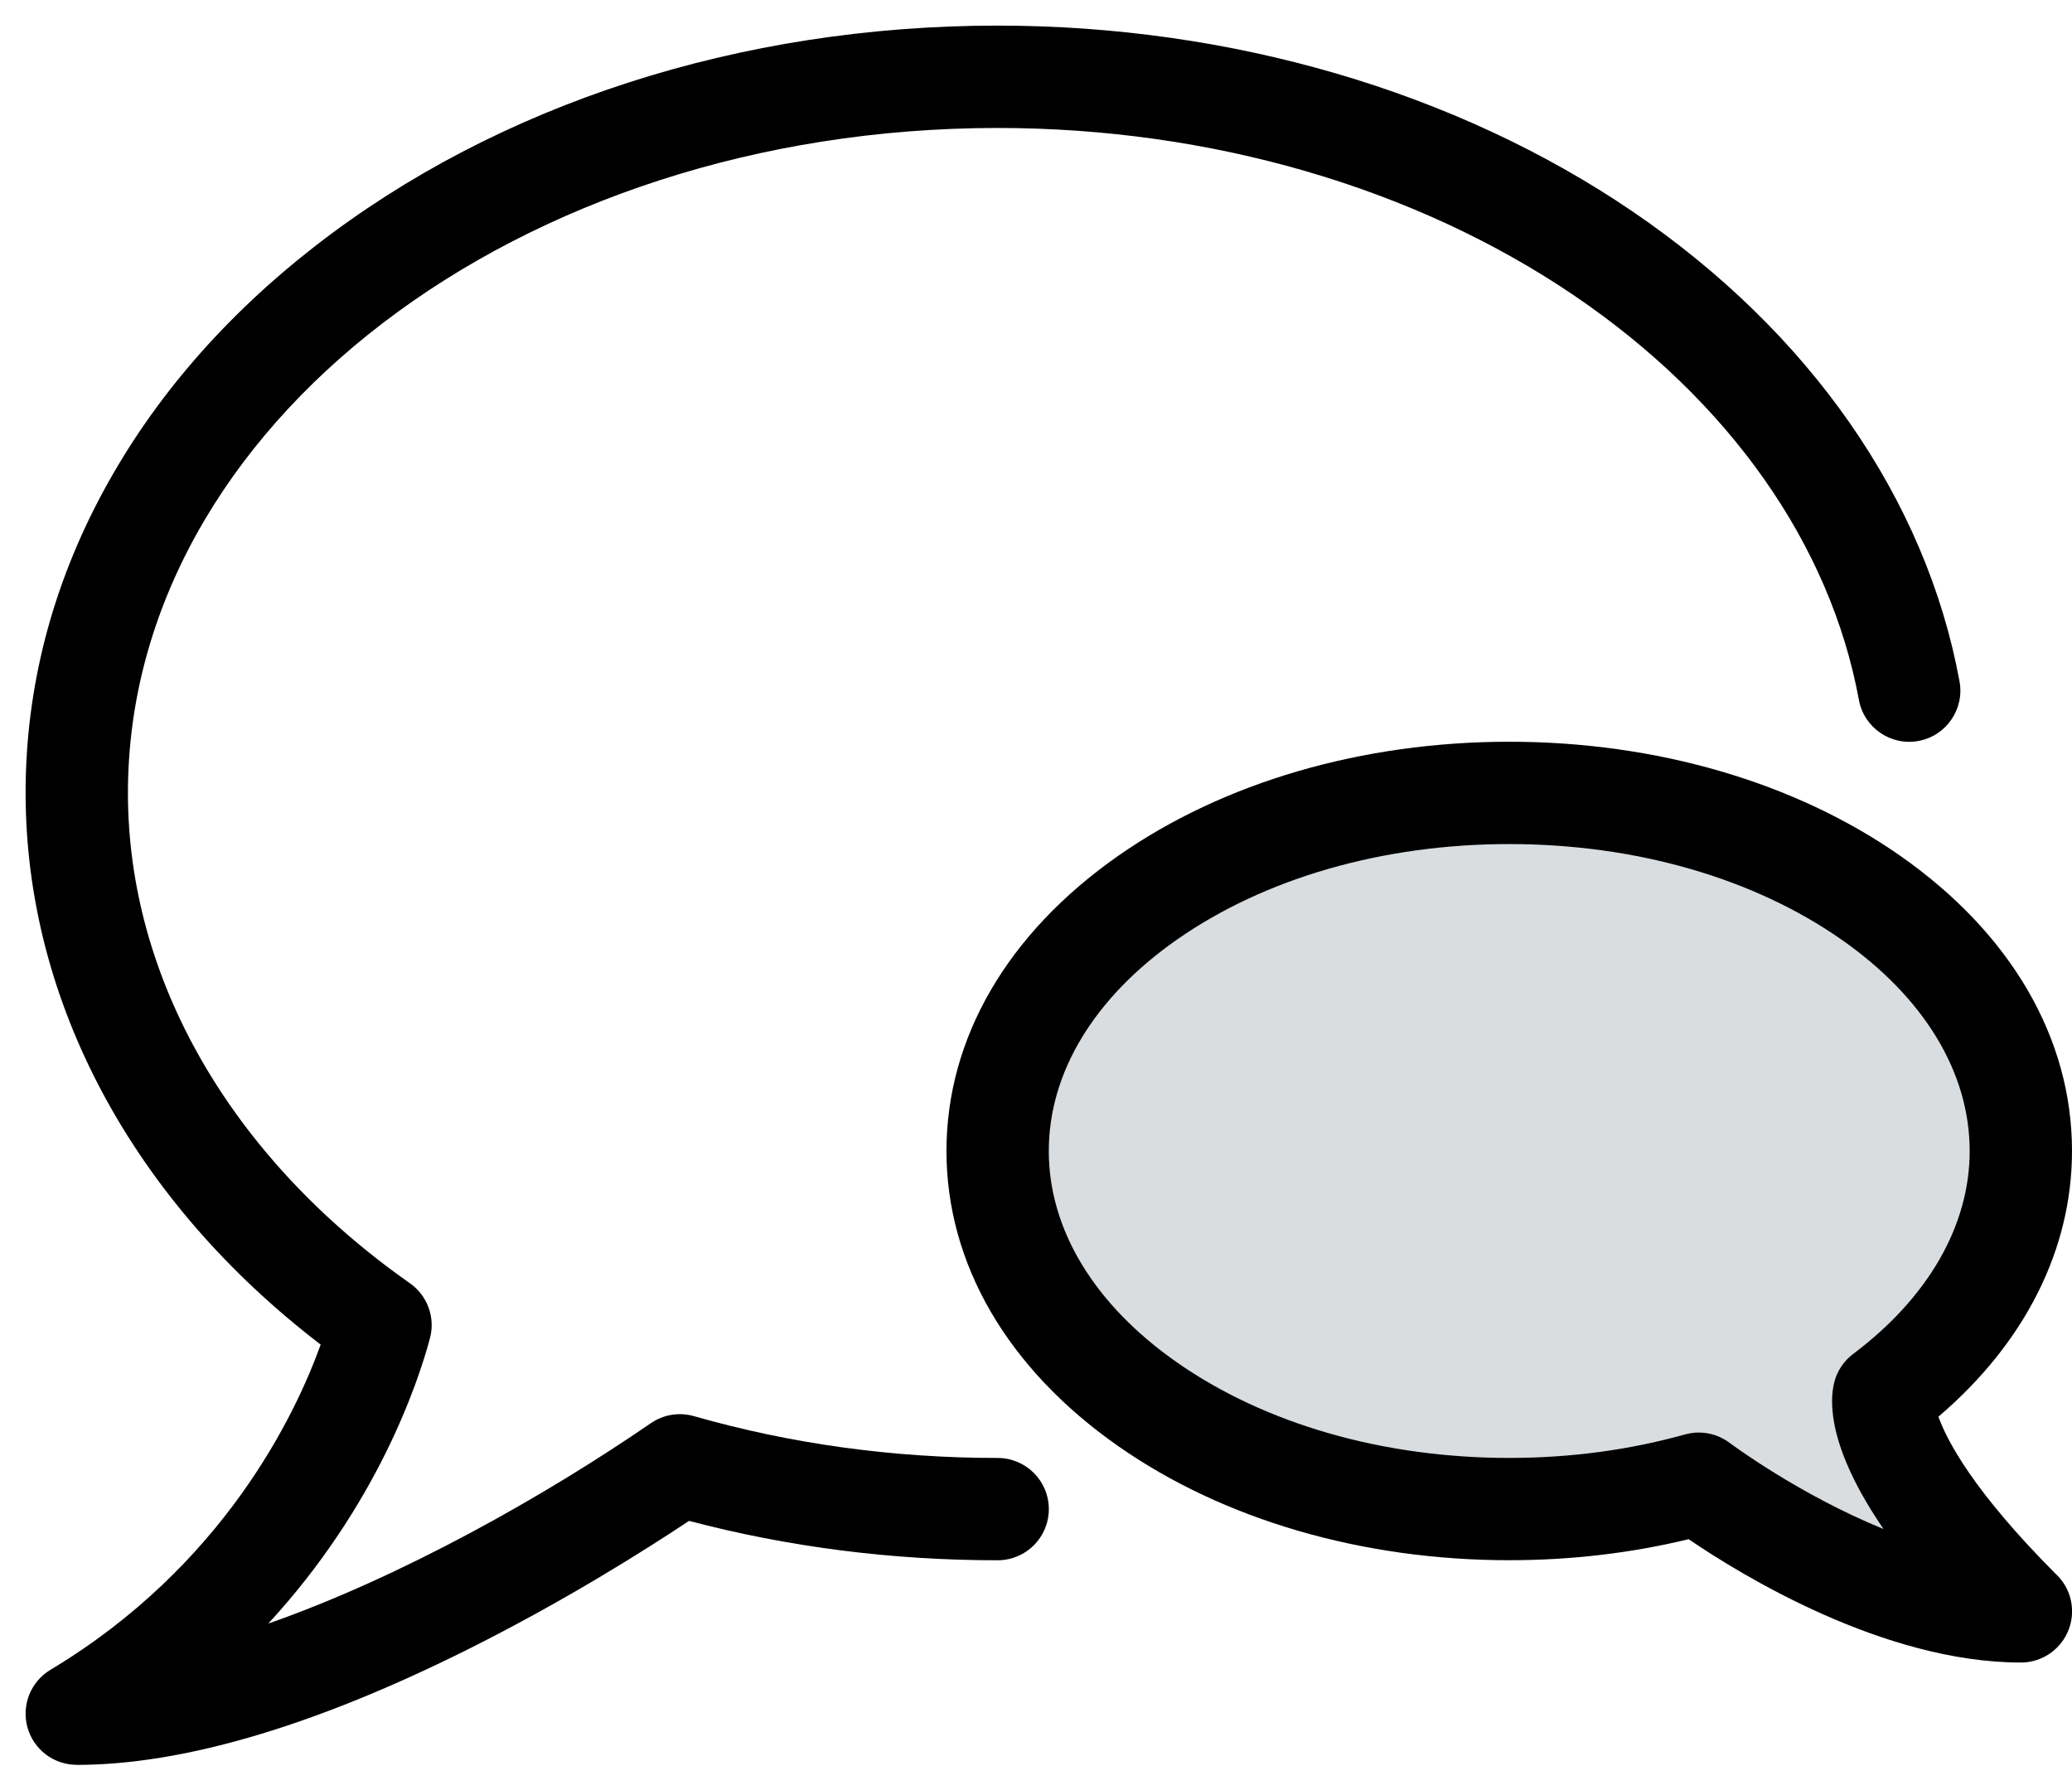<svg xmlns="http://www.w3.org/2000/svg" width="81" height="70"  viewBox="0 0 81 70">
  <g fill="none" fill-rule="evenodd">
    <path fill="#000" fill-rule="nonzero" d="M79.002 65H79c-5.365 0-10.937-3.425-12.987-4.822-2.251.546-4.606.822-7.013.822-5.749 0-11.179-1.585-15.289-4.462C39.383 53.508 37 49.411 37 45c0-4.411 2.383-8.509 6.711-11.538C47.821 30.585 53.251 29 59 29c5.749 0 11.179 1.585 15.289 4.462C78.617 36.492 81 40.589 81 45c0 3.857-1.845 7.508-5.222 10.388.328.922 1.356 2.907 4.579 6.141.397.365.645.889.645 1.471 0 1.105-.895 2-2 2z"/>
    <path fill="#000" fill-rule="nonzero" d="M3 69c-.899 0-1.688-.6-1.927-1.466-.239-.866.128-1.786.899-2.249 6.763-4.058 9.569-9.954 10.564-12.715C5.185 46.941 1.001 39.152 1.001 31c0-4.117 1.034-8.106 3.072-11.854 1.945-3.578 4.719-6.782 8.244-9.523 7.149-5.56 16.625-8.622 26.684-8.622 9.114 0 17.924 2.578 24.807 7.258 6.939 4.718 11.483 11.245 12.795 18.381.2 1.086-.519 2.129-1.605 2.329-1.086.2-2.129-.519-2.329-1.605-1.117-6.075-5.063-11.685-11.11-15.796-6.227-4.234-14.238-6.565-22.558-6.565-18.748 0-34 11.664-34 26 0 7.261 4.018 14.248 11.024 19.169.687.483 1 1.343.782 2.154-.467 1.744-2.06 6.531-6.319 11.151 5.208-1.824 10.814-4.987 14.956-7.835.492-.338 1.109-.439 1.683-.275 3.794 1.085 7.788 1.635 11.874 1.635 1.105 0 2 .895 2 2s-.895 2-2 2c-4.133 0-8.188-.518-12.065-1.54-1.717 1.144-4.925 3.172-8.757 5.079-5.95 2.96-11.057 4.461-15.178 4.461L3 69z"/>
    <path fill="#D9DDE0" d="M66.41 56.008c.431 0 .856.14 1.208.406.039.029 2.701 2.018 6.014 3.367-2.175-3.179-2.121-4.99-1.922-5.752.114-.437.373-.822.734-1.093C75.382 50.729 77 47.911 77 45.001c0-3.068-1.777-6.002-5.005-8.261-3.445-2.411-8.06-3.739-12.995-3.739-4.935 0-9.551 1.328-12.995 3.739C42.778 38.999 41 41.933 41 45.001c0 3.068 1.777 6.002 5.005 8.261 3.445 2.411 8.06 3.739 12.995 3.739 2.379 0 4.691-.309 6.872-.919.177-.049.358-.074.538-.074z"/>
  </g>
</svg>
